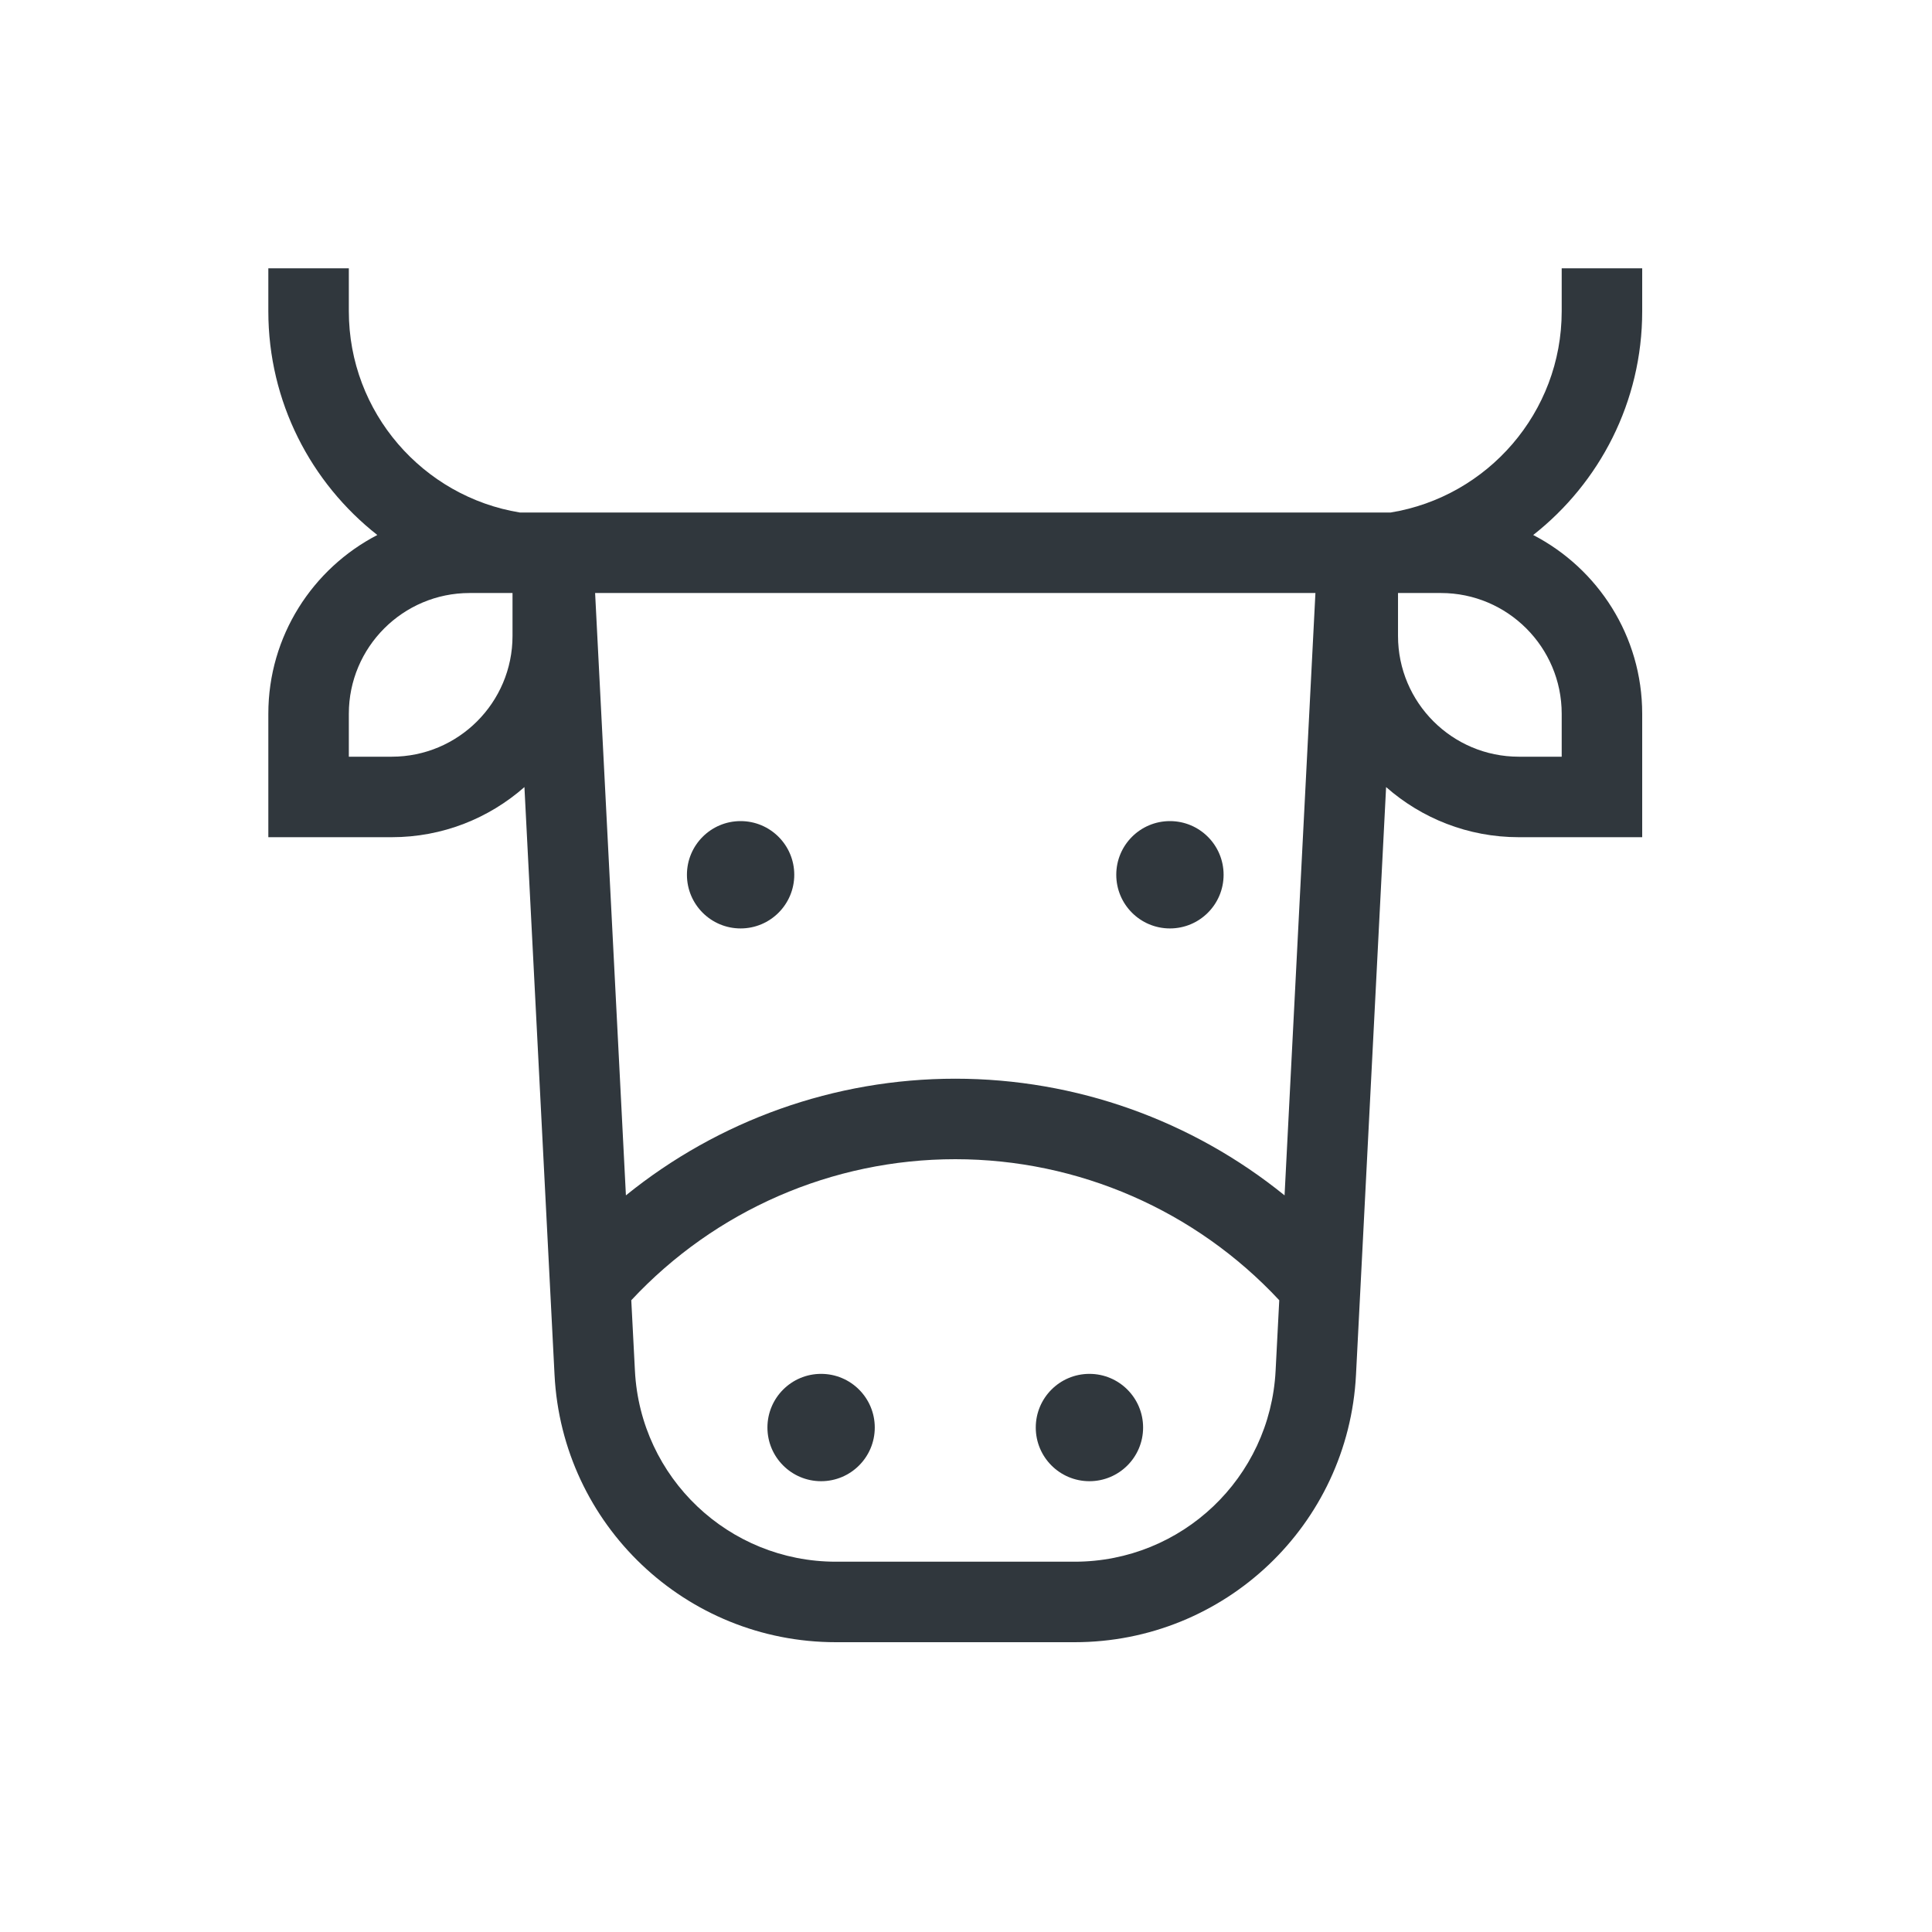 <?xml version="1.0" encoding="UTF-8"?>
<svg width="36px" height="36px" viewBox="0 0 36 36" version="1.1" xmlns="http://www.w3.org/2000/svg" xmlns:xlink="http://www.w3.org/1999/xlink">
    <title>icon-zootecnia</title>
    <g id="UMA" stroke="none" stroke-width="1" fill="none" fill-rule="evenodd">
        <g id="Artboard" transform="translate(-71, -311)">
            <g id="icon-zootecnia" transform="translate(71, 311)">
                <rect id="Rectangle" x="0" y="0" width="36" height="36"></rect>
                <g id="Group" transform="translate(5, 5)" fill="#30373D">
                    <path d="M25.6,0.8 L25.6,-4.61852778e-14 L24.1,-4.61852778e-14 L24.1,0.8 C24.1,2.687 22.717,4.256 20.912,4.55 L4.688,4.55 C2.883,4.256 1.5,2.687 1.5,0.8 L1.5,-4.61852778e-14 L-7.28306304e-13,-4.61852778e-14 L-7.28306304e-13,0.8 C-7.28306304e-13,2.49 0.795,3.998 2.031,4.969 C0.826,5.593 -7.28306304e-13,6.852 -7.28306304e-13,8.3 L-7.28306304e-13,10.6 L2.3,10.6 C3.247,10.6 4.112,10.247 4.772,9.666 L5.333,20.618 C5.475,23.412 7.779,25.6 10.576,25.6 L15.024,25.6 C17.821,25.6 20.125,23.412 20.267,20.618 L20.828,9.666 C21.488,10.247 22.353,10.6 23.3,10.6 L25.6,10.6 L25.6,8.3 C25.6,6.852 24.774,5.593 23.569,4.969 C24.805,3.998 25.6,2.49 25.6,0.8 Z M4.55,6.85 C4.55,8.091 3.541,9.1 2.3,9.1 L1.5,9.1 L1.5,8.3 C1.5,7.059 2.509,6.05 3.75,6.05 L4.55,6.05 L4.55,6.85 Z M18.769,20.542 C18.667,22.537 17.022,24.1 15.024,24.1 L10.576,24.1 C8.578,24.1 6.933,22.537 6.831,20.542 L6.763,19.228 C8.323,17.554 10.506,16.6 12.8,16.6 C15.094,16.6 17.277,17.554 18.837,19.228 L18.769,20.542 Z M18.936,17.274 C17.213,15.878 15.052,15.1 12.8,15.1 C10.548,15.1 8.387,15.878 6.663,17.274 L6.089,6.05 L19.511,6.05 L18.936,17.274 Z M24.1,8.3 L24.1,9.1 L23.3,9.1 C22.059,9.1 21.05,8.091 21.05,6.85 L21.05,6.05 L21.85,6.05 C23.091,6.05 24.1,7.059 24.1,8.3 Z" id="Shape"></path>
                    <circle id="Oval" cx="10.3" cy="21.6" r="1"></circle>
                    <circle id="Oval" cx="15.3" cy="21.6" r="1"></circle>
                    <circle id="Oval" cx="8.8" cy="11.3" r="1"></circle>
                    <circle id="Oval" cx="16.8" cy="11.3" r="1"></circle>
                </g>
            </g>
        </g>
    </g>
</svg>